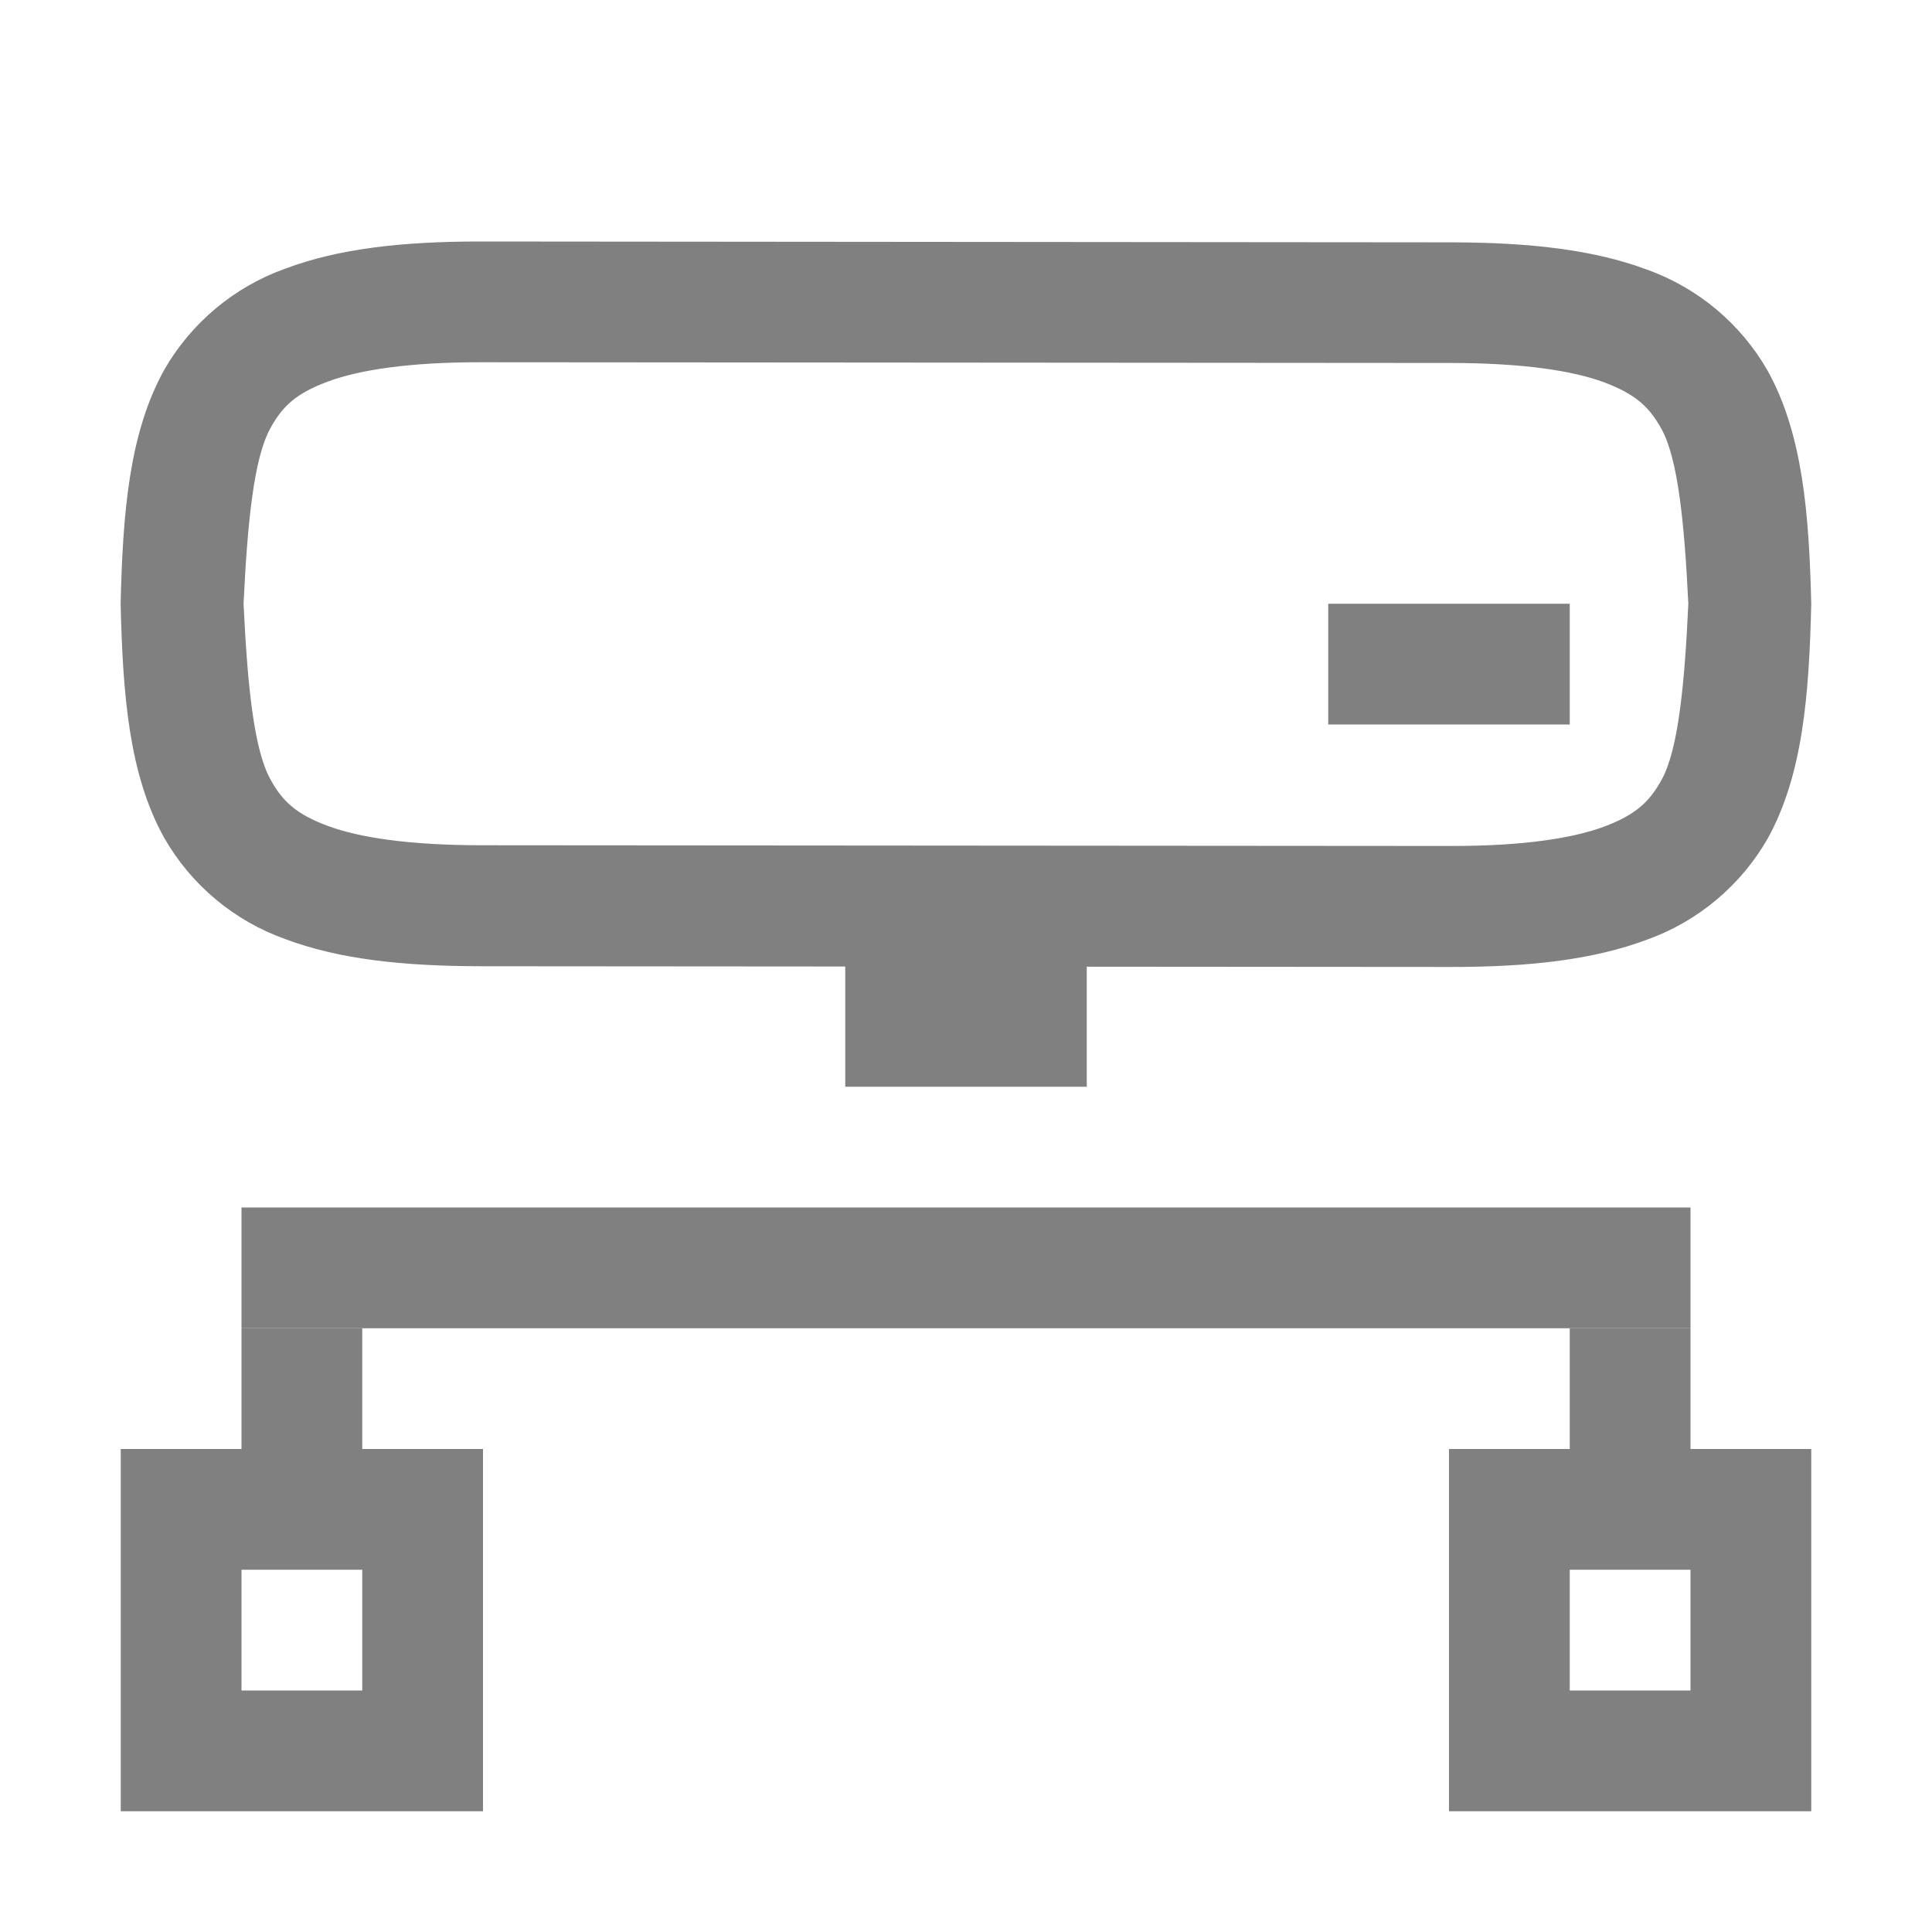 <?xml version="1.0" encoding="UTF-8" standalone="no"?>
<svg
   version="1.1"
   viewBox="0 0 16 16"
   id="svg1005"
   sodipodi:docname="preferences-system-network-proxy-symbolic.svg"
   inkscape:version="1.2 (1:1.2.1+202207142221+cd75a1ee6d)"
   xmlns:inkscape="http://www.inkscape.org/namespaces/inkscape"
   xmlns:sodipodi="http://sodipodi.sourceforge.net/DTD/sodipodi-0.dtd"
   xmlns="http://www.w3.org/2000/svg"
   xmlns:svg="http://www.w3.org/2000/svg">
  <defs
     id="defs1009" />
  <sodipodi:namedview
     id="namedview1007"
     pagecolor="#ffffff"
     bordercolor="#666666"
     borderopacity="1.0"
     inkscape:showpageshadow="2"
     inkscape:pageopacity="0.0"
     inkscape:pagecheckerboard="0"
     inkscape:deskcolor="#d1d1d1"
     showgrid="true"
     inkscape:zoom="41.7193"
     inkscape:cx="8.0658113"
     inkscape:cy="8.3414631"
     inkscape:window-width="1920"
     inkscape:window-height="1043"
     inkscape:window-x="0"
     inkscape:window-y="0"
     inkscape:window-maximized="1"
     inkscape:current-layer="svg1005">
    <inkscape:grid
       type="xygrid"
       id="grid1205" />
  </sodipodi:namedview>
  <path
     d="m 3.985,2 c -0.66,-4.819e-4 -1.183,0.06 -1.623,0.225 -0.423,0.151 -0.779,0.449 -1.002,0.838 -0.292,0.526 -0.343,1.188 -0.361,1.938 0.018,0.75 0.068,1.411 0.361,1.938 0.223,0.389 0.578,0.687 1.002,0.838 0.44,0.165 0.963,0.224 1.623,0.225 l 8.029,0.006 c 0.659,4.82e-4 1.183,-0.061 1.623,-0.225 0.423,-0.151 0.779,-0.449 1.002,-0.838 0.292,-0.528 0.343,-1.192 0.361,-1.943 -0.018,-0.746 -0.07,-1.406 -0.361,-1.932 -0.223,-0.389 -0.578,-0.687 -1.002,-0.838 -0.44,-0.164 -0.964,-0.224 -1.623,-0.225 z m 0,1 8.029,0.006 c 0.594,4.34e-4 1.009,0.063 1.27,0.16 0.261,0.098 0.375,0.204 0.476,0.387 0.137,0.248 0.19,0.784 0.222,1.447 -0.031,0.669 -0.083,1.209 -0.222,1.459 -0.101,0.183 -0.215,0.289 -0.476,0.387 -0.261,0.097 -0.676,0.161 -1.27,0.16 l -8.029,-0.006 c -0.594,-4.34e-4 -1.009,-0.063 -1.27,-0.16 -0.261,-0.097 -0.376,-0.203 -0.476,-0.387 -0.138,-0.249 -0.19,-0.787 -0.222,-1.453 0.032,-0.666 0.084,-1.204 0.222,-1.453 0.1,-0.184 0.215,-0.29 0.476,-0.387 0.261,-0.097 0.676,-0.161 1.27,-0.16 z"
     solid-color="#000000"
     stroke-width="1.002"
     style="text-indent:0;text-decoration-line:none;text-decoration-style:solid;text-decoration-color:#000000;text-transform:none;white-space:normal;isolation:auto;mix-blend-mode:normal;fill:#808080"
     id="path991" />
  <rect
     x="11"
     y="5"
     width="2"
     height="1"
     id="rect997"
     style="fill:#808080" />
  <rect
     x="2"
     y="10"
     width="12"
     height="1"
     fill-rule="evenodd"
     stroke-linecap="square"
     id="rect999"
     style="fill:#808080" />
  <rect
     x="7"
     y="8"
     width="2"
     height="1"
     fill-rule="evenodd"
     id="rect1001"
     style="fill:#808080" />
  <rect
     style="fill:#808080;fill-rule:evenodd;stroke-width:2;stroke-linecap:square;stroke-linejoin:round;stroke-dasharray:4, 8"
     id="rect1213"
     width="1"
     height="1"
     x="13"
     y="11" />
  <path
     id="rect1215"
     style="fill:#808080;fill-rule:evenodd;stroke-width:2;stroke-linecap:square;stroke-linejoin:round;stroke-dasharray:4, 8"
     d="m 12,12 v 3 h 3 v -3 z m 1,1 h 1 v 1 h -1 z"
     sodipodi:nodetypes="cccccccccc" />
  <rect
     style="fill:#808080;fill-rule:evenodd;stroke-width:2;stroke-linecap:square;stroke-linejoin:round;stroke-dasharray:4, 8"
     id="rect1217"
     width="1"
     height="1"
     x="2"
     y="11" />
  <path
     id="rect1219"
     style="fill:#808080;fill-rule:evenodd;stroke-width:2;stroke-linecap:square;stroke-linejoin:round;stroke-dasharray:4, 8"
     d="m 1,12 v 3 h 3 v -3 z m 1,1 h 1 v 1 h -1 z"
     sodipodi:nodetypes="cccccccccc" />
</svg>
